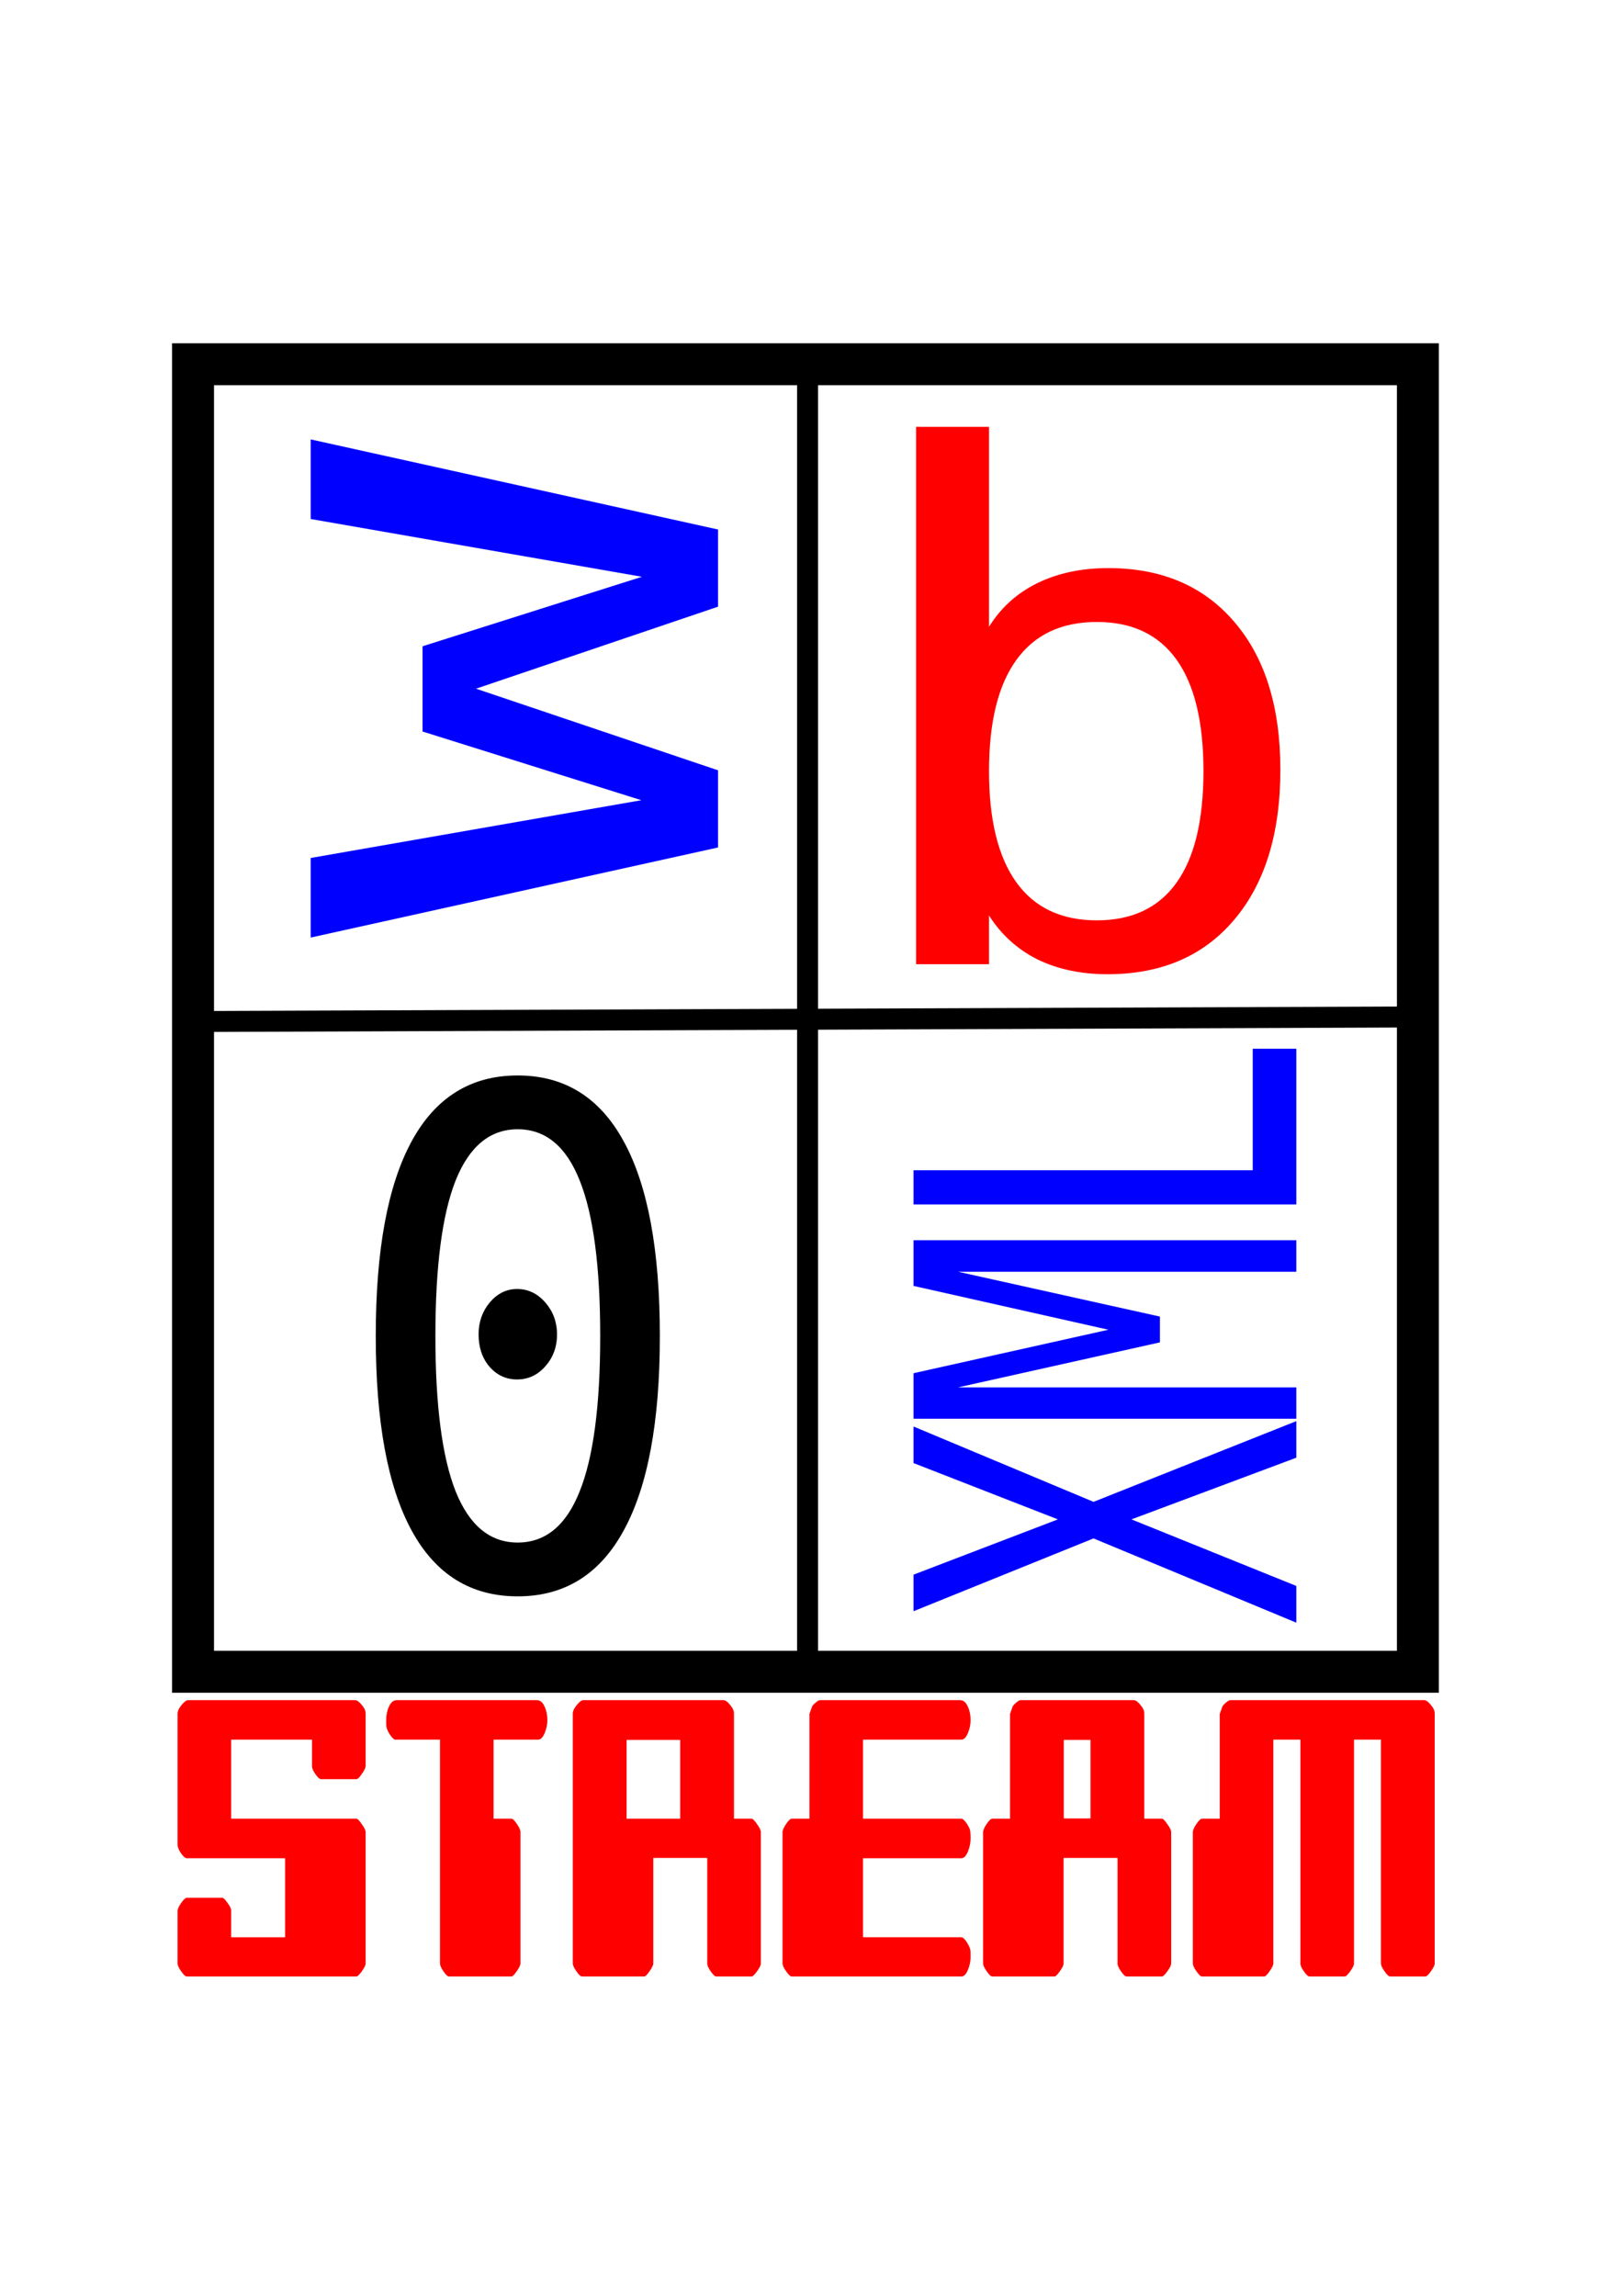 <?xml version="1.0" encoding="UTF-8" standalone="no"?>
<!-- Created with Inkscape (http://www.inkscape.org/) -->

<svg
   xmlns:dc="http://purl.org/dc/elements/1.1/"
   xmlns:cc="http://creativecommons.org/ns#"
   xmlns:rdf="http://www.w3.org/1999/02/22-rdf-syntax-ns#"
   xmlns:svg="http://www.w3.org/2000/svg"
   xmlns="http://www.w3.org/2000/svg"
   xmlns:sodipodi="http://sodipodi.sourceforge.net/DTD/sodipodi-0.dtd"
   xmlns:inkscape="http://www.inkscape.org/namespaces/inkscape"
   width="744.094"
   height="1052.362"
   id="svg2"
   version="1.1"
   inkscape:version="0.91 r13725"
   sodipodi:docname="wbxml-stream.svg"
   inkscape:export-filename="/home/ricky/Desktop/wbxml-stream.png"
   inkscape:export-xdpi="12.739619"
   inkscape:export-ydpi="12.739619">
  <defs
     id="defs4" />
  <sodipodi:namedview
     id="base"
     pagecolor="#ffffff"
     bordercolor="#666666"
     borderopacity="1.0"
     inkscape:pageopacity="0.0"
     inkscape:pageshadow="2"
     inkscape:zoom="0.57394689"
     inkscape:cx="375.53188"
     inkscape:cy="526.18109"
     inkscape:document-units="px"
     inkscape:current-layer="layer1"
     showgrid="true"
     inkscape:snap-grids="false"
     inkscape:window-width="1440"
     inkscape:window-height="836"
     inkscape:window-x="0"
     inkscape:window-y="27"
     inkscape:window-maximized="1">
    <inkscape:grid
       type="xygrid"
       id="grid3783" />
  </sodipodi:namedview>
  <g
     inkscape:label="Layer 1"
     inkscape:groupmode="layer"
     id="layer1">
    <g
       transform="scale(0.825,1.212)"
       style="font-style:normal;font-weight:normal;font-size:87.096px;line-height:125%;font-family:Sans;letter-spacing:0px;word-spacing:0px;fill:#000000;fill-opacity:1;stroke:none"
       id="text2985">
      <path
         d="m 203.179,742.605 q 0,0.941 -2.09,2.926 -2.09,1.986 -3.031,1.986 l -94.273,0 q -1.15,0 -3.135,-1.986 -1.986,-1.881 -1.986,-3.031 l 0,-19.753 q 0,-1.045 1.986,-3.031 2.09,-1.986 3.135,-1.986 l 19.649,0 q 1.045,0 3.031,1.986 2.09,1.881 1.986,2.926 l 0,10.034 29.996,0 0,-29.891 -54.662,0 q -1.254,0 -3.24,-1.881 -1.881,-1.986 -1.881,-3.24 l 0,-49.54 q 0,-1.463 2.195,-3.24 2.195,-1.881 3.658,-1.881 l 92.81,0 q 1.568,0 3.658,1.777 2.195,1.672 2.195,3.24 l 0,19.858 q 0,1.045 -2.09,3.031 -1.986,1.986 -3.031,1.986 l -19.649,0 q -1.15,0 -3.135,-1.881 -1.986,-1.986 -1.881,-3.135 l 0,-9.929 -44.942,0 0,29.891 69.607,0 q 0.941,0 3.031,2.09 2.09,1.986 2.09,2.926 l 0,49.749 z"
         style="font-style:normal;font-variant:normal;font-weight:normal;font-stretch:normal;font-size:104.516px;font-family:Digitek;-inkscape-font-specification:Digitek;fill:#ff0000;fill-opacity:1"
         id="path4251" />
      <path
         d="m 304.18,650.527 q 0,2.404 -1.359,4.703 -1.568,2.717 -3.763,2.717 l -24.77,0 0,29.891 9.929,0 q 1.045,0 3.031,1.986 1.986,1.986 1.986,3.031 l 0,49.749 q 0,0.941 -2.09,2.926 -1.986,1.986 -2.926,1.986 l -34.699,0 q -1.15,0 -3.135,-1.986 -1.881,-1.881 -1.881,-3.031 l 0,-84.553 -24.77,0 q -1.15,0 -3.031,-1.881 -1.777,-1.881 -1.986,-3.135 -0.105,-0.627 -0.105,-2.404 0,-2.822 1.568,-5.121 1.568,-2.404 4.285,-2.404 l 77.864,0 q 2.717,0 4.285,2.404 1.568,2.299 1.568,5.121 z"
         style="font-style:normal;font-variant:normal;font-weight:normal;font-stretch:normal;font-size:104.516px;font-family:Digitek;-inkscape-font-specification:Digitek;fill:#ff0000;fill-opacity:1"
         id="path4253" />
      <path
         d="m 422.825,742.605 q 0,0.941 -2.09,2.926 -2.09,1.986 -3.031,1.986 l -19.649,0 q -1.15,0 -3.135,-1.986 -1.986,-1.881 -1.881,-3.031 l 0,-39.82 -29.996,0 0,39.925 q 0,0.941 -2.09,2.926 -1.986,1.986 -2.926,1.986 l -34.595,0 q -1.15,0 -3.135,-1.986 -1.986,-1.881 -1.986,-3.031 l 0,-94.378 q 0,-1.463 2.195,-3.24 2.195,-1.881 3.658,-1.881 l 77.864,0 q 1.568,0 3.658,1.777 2.195,1.672 2.195,3.24 l 0,39.82 9.824,0 q 0.941,0 3.031,2.09 2.09,1.986 2.09,2.926 l 0,49.749 z m -44.837,-54.766 0,-29.787 -29.787,0 0,29.787 29.787,0 z"
         style="font-style:normal;font-variant:normal;font-weight:normal;font-stretch:normal;font-size:104.516px;font-family:Digitek;-inkscape-font-specification:Digitek;fill:#ff0000;fill-opacity:1"
         id="path4255" />
      <path
         d="m 539.384,740.097 q 0,2.404 -1.359,4.703 -1.568,2.717 -3.763,2.717 l -94.273,0 q -1.15,0 -3.135,-1.986 -1.986,-1.881 -1.986,-3.031 l 0,-49.54 q 0,-1.15 1.986,-3.135 1.986,-1.986 3.135,-1.986 l 9.824,0 0,-39.716 q 0,0.209 1.254,-2.299 0.209,-0.732 1.986,-1.777 1.777,-1.045 2.613,-1.045 l 77.864,0 q 2.717,0 4.285,2.404 1.568,2.299 1.568,5.121 0,2.404 -1.359,4.703 -1.568,2.717 -3.763,2.717 l -54.662,0 0,29.891 54.662,0 q 1.15,0 2.926,1.777 1.777,1.777 1.986,2.926 0.209,1.15 0.209,2.717 0,2.404 -1.359,4.808 -1.568,2.717 -3.763,2.717 l -54.662,0 0,29.891 54.662,0 q 1.15,0 2.926,1.777 1.777,1.881 2.09,3.135 0.105,0.836 0.105,2.508 z"
         style="font-style:normal;font-variant:normal;font-weight:normal;font-stretch:normal;font-size:104.516px;font-family:Digitek;-inkscape-font-specification:Digitek;fill:#ff0000;fill-opacity:1"
         id="path4257" />
      <path
         d="m 650.841,742.605 q 0,0.941 -2.09,2.926 -2.09,1.986 -3.031,1.986 l -19.649,0 q -1.15,0 -3.135,-1.986 -1.986,-1.881 -1.881,-3.031 l 0,-39.82 -29.996,0 0,39.925 q 0,0.941 -2.09,2.926 -1.986,1.986 -2.926,1.986 l -34.595,0 q -1.15,0 -3.135,-1.986 -1.986,-1.881 -1.986,-3.031 l 0,-49.54 q 0,-1.15 1.986,-3.135 1.986,-1.986 3.135,-1.986 l 9.824,0 0,-39.716 q 0,0.209 1.254,-2.299 0.209,-0.732 1.986,-1.777 1.777,-1.045 2.613,-1.045 l 62.918,0 q 1.568,0 3.658,1.777 2.195,1.672 2.195,3.24 l 0,39.82 9.824,0 q 0.941,0 3.031,2.09 2.09,1.986 2.09,2.926 l 0,49.749 z m -44.837,-54.871 0,-29.682 -14.841,0 0,29.682 14.841,0 z"
         style="font-style:normal;font-variant:normal;font-weight:normal;font-stretch:normal;font-size:104.516px;font-family:Digitek;-inkscape-font-specification:Digitek;fill:#ff0000;fill-opacity:1"
         id="path4259" />
      <path
         d="m 797.292,742.605 q 0,0.941 -2.09,2.926 -2.09,1.986 -3.031,1.986 l -19.649,0 q -1.15,0 -3.135,-1.986 -1.986,-1.881 -1.986,-3.031 l 0,-84.553 -14.946,0 0,84.658 q 0,0.941 -2.09,2.926 -2.09,1.986 -3.031,1.986 l -19.649,0 q -1.15,0 -3.135,-1.986 -1.986,-1.881 -1.881,-3.031 l 0,-84.553 -15.05,0 0,84.658 q 0,0.941 -2.09,2.926 -1.986,1.986 -2.926,1.986 l -34.595,0 q -1.15,0 -3.135,-1.986 -1.986,-1.881 -1.986,-3.031 l 0,-49.54 q 0,-1.15 1.986,-3.135 1.986,-1.986 3.135,-1.986 l 9.824,0 0,-39.716 q 0,0.209 1.254,-2.299 0.209,-0.732 1.986,-1.777 1.777,-1.045 2.613,-1.045 l 107.756,0 q 1.568,0 3.658,1.777 2.195,1.672 2.195,3.24 l 0,94.587 z"
         style="font-style:normal;font-variant:normal;font-weight:normal;font-stretch:normal;font-size:104.516px;font-family:Digitek;-inkscape-font-specification:Digitek;fill:#ff0000;fill-opacity:1"
         id="path4261" />
    </g>
    <rect
       style="color:#000000;fill:none;stroke:#000000;stroke-width:19.229;stroke-linecap:butt;stroke-linejoin:miter;stroke-miterlimit:4;stroke-opacity:1;stroke-dasharray:none;stroke-dashoffset:0;marker:none;visibility:visible;display:inline;overflow:visible;enable-background:accumulate"
       id="rect3765"
       width="561.552"
       height="599.348"
       x="88.504"
       y="166.967"
       inkscape:export-filename="/home/ricky/Desktop/wbxml-stream.png"
       inkscape:export-xdpi="12.733987"
       inkscape:export-ydpi="12.733987" />
    <path
       style="fill:none;stroke:#000000;stroke-width:9.614;stroke-linecap:butt;stroke-linejoin:miter;stroke-miterlimit:4;stroke-opacity:1;stroke-dasharray:none"
       d="m 370.246,173.098 0,600.685 0,0 z"
       id="path3795"
       inkscape:connector-curvature="0"
       inkscape:export-filename="/home/ricky/Desktop/wbxml-stream.png"
       inkscape:export-xdpi="12.733987"
       inkscape:export-ydpi="12.733987" />
    <path
       style="fill:none;stroke:#000000;stroke-width:9.614;stroke-linecap:butt;stroke-linejoin:miter;stroke-miterlimit:4;stroke-opacity:1;stroke-dasharray:none"
       d="M 88.887,468.244 647.976,466.166 z"
       id="path3797"
       inkscape:connector-curvature="0"
       inkscape:export-filename="/home/ricky/Desktop/wbxml-stream.png"
       inkscape:export-xdpi="12.733987"
       inkscape:export-ydpi="12.733987" />
    <g
       transform="matrix(1.6427389e-5,-1.217,0.822,2.7676618e-6,0,0)"
       style="font-style:normal;font-weight:normal;font-size:311.655px;line-height:125%;font-family:Sans;letter-spacing:0px;word-spacing:0px;fill:#0000ff;fill-opacity:1;stroke:none"
       id="text3799">
      <path
         d="m -353.137,173.285 29.979,0 21.761,184.437 25.87,-122.045 32.109,0 26.174,122.349 21.761,-184.741 29.979,0 -33.935,227.198 -29.066,0 -30.892,-134.98 -30.739,134.98 -29.066,0 -33.935,-227.198 z"
         style="font-style:normal;font-variant:normal;font-weight:normal;font-stretch:normal;font-size:311.655px;font-family:Monospace;-inkscape-font-specification:Monospace;fill:#0000ff;fill-opacity:1"
         id="path4277" />
    </g>
    <g
       transform="matrix(0,-0.811,1.234,0,0,0)"
       style="font-style:normal;font-weight:normal;font-size:162.559px;line-height:125%;font-family:Sans;letter-spacing:-8.539px;word-spacing:0px;fill:#0000ff;fill-opacity:1;stroke:none"
       id="text3807">
      <path
         d="m -910.675,339.41 20.669,0 31.242,53.625 31.813,-53.625 20.669,0 -42.577,66.865 45.624,75.342 -20.669,0 -34.861,-61.245 -37.624,61.245 -20.764,0 47.625,-75.342 -41.148,-66.865 z"
         style="font-style:normal;font-variant:normal;font-weight:normal;font-stretch:normal;font-size:195.071px;font-family:Monospace;-inkscape-font-specification:Monospace;letter-spacing:-8.539px;fill:#0000ff;fill-opacity:1"
         id="path4264" />
      <path
         d="m -801.867,339.41 25.717,0 24.574,72.39 24.765,-72.39 25.813,0 0,142.207 -17.812,0 0,-125.634 -25.336,74.961 -14.573,0 -25.432,-74.961 0,125.634 -17.716,0 0,-142.207 z"
         style="font-style:normal;font-variant:normal;font-weight:normal;font-stretch:normal;font-size:195.071px;font-family:Monospace;-inkscape-font-specification:Monospace;letter-spacing:-8.539px;fill:#0000ff;fill-opacity:1"
         id="path4266" />
      <path
         d="m -680.771,339.41 19.336,0 0,126.015 68.675,0 0,16.192 -88.01,0 0,-142.207 z"
         style="font-style:normal;font-variant:normal;font-weight:normal;font-stretch:normal;font-size:195.071px;font-family:Monospace;-inkscape-font-specification:Monospace;letter-spacing:-8.539px;fill:#0000ff;fill-opacity:1"
         id="path4268" />
    </g>
    <g
       transform="scale(1.071,0.933)"
       style="font-style:normal;font-weight:normal;font-size:289.575px;line-height:125%;font-family:Sans;letter-spacing:0px;word-spacing:0px;fill:#ff0000;fill-opacity:1;stroke:none"
       id="text3811">
      <path
         d="m 515.172,378.872 q 0,-36.31 -11.538,-54.804 -11.538,-18.494 -34.104,-18.494 -22.736,0 -34.444,18.664 -11.707,18.494 -11.707,54.635 0,35.971 11.707,54.635 11.707,18.664 34.444,18.664 22.567,0 34.104,-18.494 11.538,-18.494 11.538,-54.804 z M 423.379,307.949 q 7.466,-13.913 20.53,-21.379 13.235,-7.466 30.541,-7.466 34.274,0 53.956,26.469 19.682,26.299 19.682,72.62 0,46.999 -19.852,73.808 -19.682,26.639 -54.126,26.639 -16.967,0 -30.032,-7.296 -12.895,-7.466 -20.7,-21.548 l 0,23.924 -31.22,0 0,-264.011 31.22,0 0,98.241 z"
         style="font-style:normal;font-variant:normal;font-weight:normal;font-stretch:normal;font-size:347.49px;font-family:Monospace;-inkscape-font-specification:Monospace;fill:#ff0000;fill-opacity:1"
         id="path4274" />
    </g>
    <g
       transform="scale(0.935,1.07)"
       style="font-style:normal;font-weight:normal;font-size:295.032px;line-height:82%;font-family:Sans;letter-spacing:66.127px;word-spacing:0px;fill:#000000;fill-opacity:1;stroke:none"
       id="text3817">
      <path
         d="m 234.67,571.647 q 0,-7.923 5.474,-13.686 5.618,-5.762 13.397,-5.762 8.067,0 13.83,5.762 5.762,5.762 5.762,13.686 0,8.067 -5.762,13.686 -5.618,5.618 -13.83,5.618 -8.067,0 -13.542,-5.474 -5.33,-5.474 -5.33,-13.83 z m 19.16,-87.876 q -20.312,0 -30.396,21.897 -9.94,21.897 -9.94,66.699 0,44.658 9.94,66.555 10.084,21.897 30.396,21.897 20.456,0 30.396,-21.897 10.084,-21.897 10.084,-66.555 0,-44.802 -10.084,-66.699 -9.94,-21.897 -30.396,-21.897 z m 0,-23.049 q 34.43,0 52.005,28.236 17.719,28.236 17.719,83.41 0,55.03 -17.719,83.266 -17.575,28.236 -52.005,28.236 -34.43,0 -52.005,-28.236 -17.575,-28.236 -17.575,-83.266 0,-55.175 17.575,-83.41 17.575,-28.236 52.005,-28.236 z"
         style="font-style:normal;font-variant:normal;font-weight:normal;font-stretch:normal;line-height:82%;font-family:Monospace;-inkscape-font-specification:Monospace;letter-spacing:66.127px"
         id="path4271" />
    </g>
  </g>
</svg>
